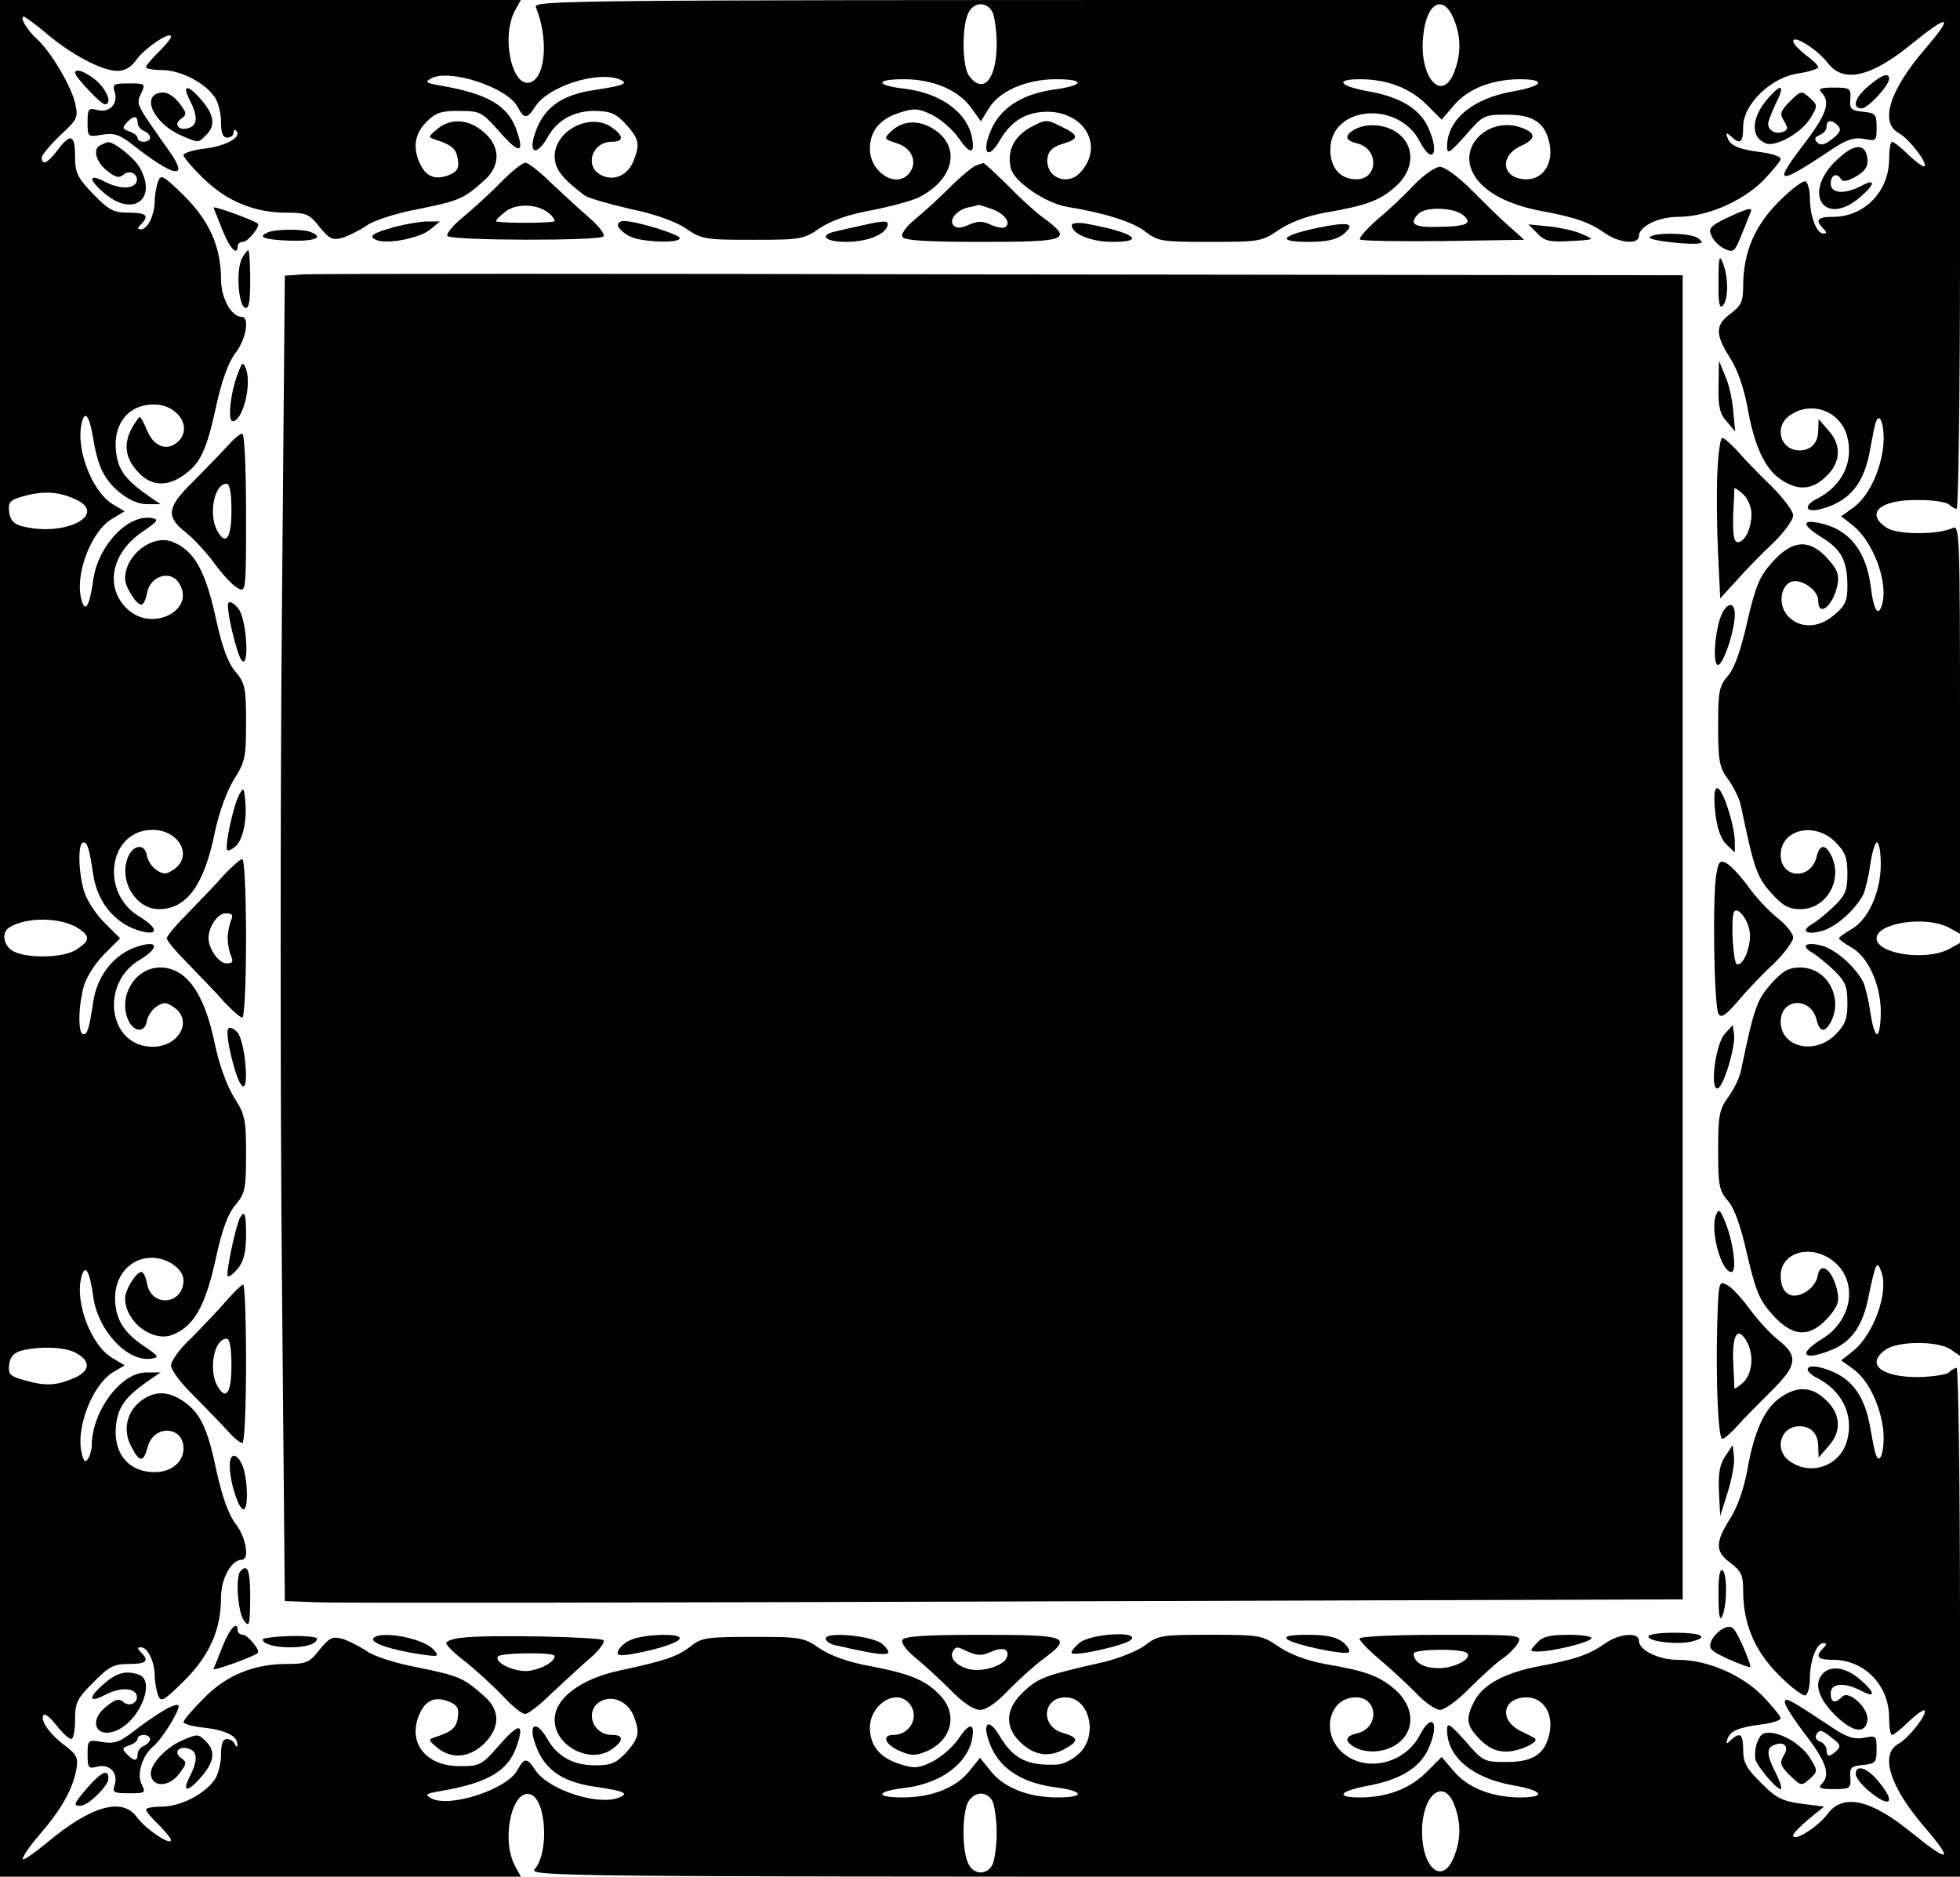 <?xml version="1.0" standalone="no"?>
<!DOCTYPE svg PUBLIC "-//W3C//DTD SVG 20010904//EN"
 "http://www.w3.org/TR/2001/REC-SVG-20010904/DTD/svg10.dtd">
<svg version="1.0" xmlns="http://www.w3.org/2000/svg"
 width="470pt" height="450pt" viewBox="0 0 470 450"
 preserveAspectRatio="xMidYMid meet">
<g transform="translate(0,450) scale(0.1,-0.1)"
fill="#000000" stroke="none">
<path d="M0 2250 l0 -2250 624 0 625 0 -15 28 c-33 64 -5 186 39 169 37 -14
44 -140 9 -179 -14 -17 67 -18 1701 -18 l1717 0 0 610 c0 336 -4 610 -8 610
-4 0 -13 -5 -19 -11 -5 -5 -37 -10 -70 -11 -92 -1 -131 31 -81 66 30 21 126
21 156 0 l22 -15 0 495 0 495 -27 -15 c-56 -29 -173 -11 -173 26 0 37 117 55
173 26 l27 -15 0 491 c0 463 -1 490 -17 482 -37 -17 -133 -16 -158 0 -55 36
-16 69 78 67 33 0 65 -5 71 -11 5 -5 14 -10 18 -10 4 0 8 275 8 610 l0 610
-1711 0 c-1626 0 -1711 -1 -1704 -17 30 -74 24 -166 -12 -180 -44 -17 -72 105
-39 170 l15 27 -625 0 -624 0 0 -2250z m2380 2221 c5 -11 10 -45 10 -76 0 -85
-32 -123 -66 -77 -16 20 -18 110 -4 146 11 31 45 35 60 7z m1106 -16 c17 -41
18 -81 3 -123 -29 -83 -88 -19 -76 84 8 78 48 99 73 39z m-3375 -35 c60 -51
134 -90 170 -90 19 0 34 9 47 28 21 28 82 69 82 54 0 -4 -13 -21 -30 -37 -16
-16 -30 -32 -30 -36 0 -4 18 -7 40 -7 44 -1 101 -30 125 -65 8 -12 15 -38 15
-59 0 -27 4 -38 15 -38 8 0 15 5 15 12 0 6 3 8 6 5 15 -15 -21 -36 -72 -43
-30 -3 -54 -11 -54 -16 0 -5 21 -30 48 -56 55 -54 122 -82 199 -82 47 0 55 -3
79 -34 24 -29 31 -33 56 -26 15 5 41 18 57 29 16 12 71 30 126 40 97 20 107
24 158 70 38 35 37 81 -4 115 -36 31 -78 33 -110 7 -23 -19 -23 -20 -4 -26 39
-13 50 -22 53 -49 3 -20 -2 -28 -22 -36 -34 -13 -56 -3 -71 32 -16 39 -9 71
22 100 19 18 35 23 76 22 48 0 53 -3 94 -49 47 -54 61 -54 43 -1 -20 62 -68
91 -185 111 -34 6 -37 8 -21 17 43 24 182 -21 207 -68 16 -30 23 -30 43 1 31
48 147 85 201 65 24 -10 11 -15 -54 -25 -88 -12 -131 -45 -151 -114 -11 -41 9
-42 32 -2 24 44 65 66 117 65 37 -1 49 -7 73 -33 30 -34 33 -46 18 -85 -13
-35 -46 -51 -76 -37 -44 19 -26 81 23 81 30 0 29 15 -2 36 -52 34 -135 -10
-135 -71 0 -30 18 -53 71 -93 9 -7 59 -21 110 -33 59 -12 109 -30 134 -47 38
-26 46 -27 160 -27 115 0 122 1 161 28 27 18 69 33 125 43 46 9 97 23 113 31
89 46 102 129 25 169 -34 17 -69 13 -94 -13 -16 -15 -15 -17 17 -27 36 -12 49
-46 28 -72 -31 -37 -94 3 -94 59 0 44 25 73 75 88 31 10 43 9 75 -7 21 -11 49
-35 62 -54 26 -38 39 -41 34 -7 -8 64 -73 113 -161 124 -72 8 -74 23 -4 23 71
0 132 -26 163 -70 l22 -31 19 31 c26 42 90 70 162 70 68 0 68 -14 0 -24 -78
-10 -129 -41 -154 -92 -27 -58 -12 -83 19 -30 27 46 62 67 111 68 91 1 139
-81 83 -144 -32 -37 -87 -13 -80 34 2 16 13 26 36 33 41 12 40 21 -4 42 -34
17 -37 17 -72 -2 -41 -22 -58 -58 -48 -99 8 -32 83 -83 135 -92 88 -14 157
-36 187 -59 31 -24 40 -25 156 -25 119 0 124 1 165 29 27 18 67 33 110 41 100
17 131 29 169 62 45 40 48 95 8 127 -29 23 -74 27 -105 11 -26 -15 -24 -27 6
-34 52 -13 50 -86 -2 -86 -39 0 -63 27 -63 71 0 105 163 120 215 19 31 -59 48
-26 19 36 -21 44 -68 72 -143 85 -70 13 -81 29 -20 29 65 0 120 -21 160 -61
l36 -36 29 34 c34 40 90 62 157 63 66 0 59 -16 -14 -29 -98 -17 -159 -68 -159
-133 0 -19 6 -15 44 27 42 49 45 50 99 50 65 0 93 -20 103 -71 9 -46 -16 -84
-55 -84 -59 0 -68 55 -14 80 37 17 37 31 1 44 -73 26 -146 -37 -119 -102 19
-46 77 -80 162 -97 87 -16 121 -28 159 -55 33 -23 80 -27 80 -6 0 23 47 46 94
46 68 0 152 36 203 86 23 24 43 48 43 53 0 5 -21 13 -47 16 -55 7 -75 16 -81
36 -4 11 -2 12 9 2 22 -21 29 -15 29 23 0 54 67 119 133 128 26 4 47 11 47 15
0 4 -13 17 -30 29 -16 13 -30 27 -30 33 0 17 58 -20 82 -51 37 -50 103 -36
200 43 94 76 105 72 32 -13 -83 -97 -107 -174 -61 -199 24 -13 70 -72 62 -80
-3 -2 -20 10 -38 27 -18 18 -36 32 -40 32 -4 0 -7 -19 -7 -41 0 -78 -59 -139
-135 -139 -37 0 -43 -8 -23 -28 9 -9 9 -12 0 -12 -16 0 -32 42 -32 85 0 19 -5
37 -10 40 -6 3 -34 -18 -64 -48 -59 -59 -86 -123 -86 -204 0 -36 -5 -46 -30
-65 -37 -27 -38 -49 -1 -107 18 -28 33 -73 41 -116 16 -92 41 -147 78 -173 39
-28 74 -28 106 1 39 33 44 77 12 113 l-25 29 -1 -26 c0 -31 -17 -49 -45 -49
-46 0 -62 57 -23 84 51 36 120 11 137 -49 17 -61 -11 -120 -72 -151 -35 -18
-27 -35 12 -24 68 19 102 62 116 145 4 22 9 49 12 59 11 38 25 -13 18 -62 -9
-60 -37 -115 -72 -140 l-28 -20 28 -22 c48 -38 84 -133 71 -186 -9 -36 -21
-20 -28 39 -11 87 -53 139 -124 153 -43 9 -40 -6 7 -35 46 -28 61 -56 61 -116
0 -36 -5 -47 -31 -69 -37 -32 -81 -34 -110 -5 -24 24 -22 67 2 82 22 14 69
-16 69 -43 0 -42 36 -13 46 37 5 25 0 37 -23 63 -44 49 -85 46 -133 -8 -31
-34 -40 -57 -60 -142 -15 -67 -30 -111 -46 -130 -22 -25 -24 -38 -24 -122 0
-84 3 -98 24 -127 14 -19 28 -48 31 -65 31 -149 38 -169 72 -207 28 -31 42
-39 70 -39 64 0 104 72 73 131 -14 26 -27 24 -34 -6 -14 -56 -86 -52 -86 5 0
61 81 81 131 31 24 -24 29 -38 29 -76 0 -40 -5 -52 -33 -79 -18 -17 -41 -36
-52 -42 -30 -18 -11 -27 28 -15 34 12 76 50 95 86 5 11 13 44 17 73 4 28 11
52 16 52 5 0 9 -24 9 -52 0 -67 -30 -133 -70 -156 -16 -9 -30 -19 -30 -22 0
-3 14 -13 30 -22 40 -23 70 -89 70 -155 0 -29 -4 -53 -9 -53 -5 0 -12 24 -16
53 -4 28 -12 61 -17 72 -19 36 -61 74 -95 86 -39 12 -58 3 -28 -15 11 -6 34
-25 52 -42 28 -27 33 -39 33 -79 0 -38 -5 -52 -29 -76 -50 -50 -131 -30 -131
31 0 57 72 61 86 5 7 -30 20 -32 34 -6 31 59 -9 131 -73 131 -28 0 -42 -8 -70
-39 -34 -38 -41 -58 -72 -207 -3 -17 -17 -46 -31 -65 -21 -29 -24 -43 -24
-127 0 -84 2 -97 24 -122 16 -19 31 -63 46 -130 20 -85 29 -108 60 -142 48
-54 89 -57 133 -8 23 26 28 38 23 63 -11 53 -42 76 -48 35 -2 -12 -15 -29 -30
-37 -33 -19 -58 -2 -58 40 0 59 78 78 131 31 55 -49 39 -139 -31 -182 -62 -38
-46 -55 24 -26 46 19 73 58 86 124 18 86 21 91 31 63 19 -49 -18 -151 -68
-191 l-28 -22 28 -20 c35 -25 63 -80 72 -140 7 -49 -7 -100 -18 -62 -3 10 -8
37 -12 59 -14 83 -48 126 -116 145 -39 11 -47 -6 -12 -24 61 -31 89 -90 72
-151 -17 -60 -86 -85 -137 -49 -39 27 -23 84 23 84 28 0 45 -18 45 -49 l1 -26
25 29 c32 36 27 80 -12 113 -32 29 -67 29 -106 1 -37 -26 -62 -81 -78 -173 -8
-43 -23 -88 -41 -116 -37 -58 -36 -80 1 -107 25 -19 30 -29 30 -65 0 -81 27
-145 86 -204 30 -30 58 -51 64 -48 5 3 10 21 10 40 0 43 16 85 32 85 9 0 9 -3
0 -12 -20 -20 -14 -28 23 -28 76 0 135 -61 135 -139 0 -22 3 -41 7 -41 4 0 22
14 40 32 18 17 35 29 38 27 8 -8 -38 -67 -62 -80 -46 -25 -22 -102 61 -199 73
-85 62 -89 -32 -13 -97 79 -163 93 -200 43 -23 -31 -82 -68 -82 -51 0 5 17 22
37 39 l37 30 -54 7 c-46 6 -62 14 -97 50 -35 34 -43 49 -43 79 0 38 -7 44 -29
24 -11 -11 -13 -10 -9 1 6 20 26 29 81 36 26 3 47 10 47 15 0 4 -19 28 -43 53
-50 51 -133 87 -203 87 -47 0 -94 23 -94 46 0 21 -47 17 -80 -6 -38 -27 -72
-39 -158 -55 -84 -16 -136 -44 -157 -85 -21 -41 -19 -58 14 -91 21 -21 39 -29
63 -29 31 0 81 23 68 32 -3 2 -18 10 -35 18 -52 27 -41 80 16 80 39 0 64 -38
55 -84 -10 -51 -38 -71 -103 -71 -54 0 -57 1 -99 50 -38 42 -44 46 -44 27 0
-65 61 -116 159 -133 73 -13 80 -29 14 -29 -67 1 -123 23 -157 63 l-29 34 -36
-36 c-40 -40 -95 -61 -160 -61 -60 0 -50 15 19 28 76 14 123 42 144 86 29 62
12 95 -19 36 -36 -69 -128 -91 -184 -44 -55 46 -35 134 30 134 54 0 57 -73 4
-86 -30 -7 -32 -19 -6 -34 31 -16 76 -12 105 11 40 32 37 87 -8 127 -38 33
-69 45 -169 62 -43 8 -83 23 -110 41 -41 28 -46 29 -165 29 -116 0 -125 -1
-156 -25 -18 -14 -64 -32 -102 -41 -138 -31 -153 -37 -188 -69 -44 -40 -48
-83 -12 -120 33 -33 67 -40 105 -21 39 21 39 29 -1 41 -54 16 -48 85 7 85 59
0 80 -95 30 -137 -14 -13 -36 -23 -48 -24 -72 -4 -107 13 -139 67 -31 53 -46
28 -19 -30 25 -51 76 -82 154 -92 67 -9 69 -24 3 -24 -70 0 -129 23 -161 64
l-25 31 -25 -31 c-32 -41 -91 -64 -161 -64 -68 0 -63 15 7 23 87 11 152 60
161 123 5 34 -9 32 -34 -6 -13 -19 -41 -43 -62 -54 -32 -16 -44 -17 -75 -7
-50 15 -75 44 -75 88 0 54 59 94 92 61 29 -29 7 -78 -35 -78 -31 0 -20 -25 18
-40 23 -10 35 -10 59 0 61 25 78 87 36 133 -34 37 -71 53 -165 71 -56 10 -98
25 -125 43 -39 27 -46 28 -161 28 -109 0 -123 -2 -148 -22 -32 -25 -61 -35
-168 -58 -96 -20 -159 -67 -159 -119 0 -62 83 -106 135 -72 31 21 32 36 2 36
-47 0 -66 59 -26 81 29 15 66 -2 79 -37 15 -39 12 -51 -18 -86 -25 -26 -36
-31 -75 -31 -52 0 -91 21 -115 64 -23 40 -43 39 -32 -2 20 -69 63 -102 151
-114 66 -10 78 -15 54 -25 -50 -21 -170 18 -201 65 -20 31 -27 31 -43 1 -25
-47 -164 -92 -207 -68 -16 9 -13 11 21 17 117 20 165 49 185 111 18 54 4 53
-44 -2 -41 -47 -46 -49 -94 -49 -81 0 -125 56 -97 123 15 35 37 45 71 32 20
-8 25 -16 22 -36 -3 -27 -14 -36 -53 -49 -19 -6 -19 -7 4 -26 34 -28 77 -24
112 10 38 38 39 79 2 112 -51 46 -61 50 -158 70 -55 10 -110 28 -126 40 -16
11 -42 24 -57 29 -25 7 -32 3 -56 -26 -24 -31 -32 -34 -79 -34 -78 0 -145 -27
-199 -83 -27 -27 -48 -52 -48 -56 0 -5 23 -11 51 -14 52 -6 80 -21 78 -41 0
-7 -2 -6 -6 2 -2 6 -11 12 -19 12 -10 0 -14 -12 -14 -38 0 -21 -7 -47 -15 -59
-24 -35 -81 -64 -125 -65 -22 0 -40 -3 -40 -7 0 -4 13 -20 30 -36 16 -16 30
-33 30 -37 0 -15 -61 26 -82 55 -35 48 -110 27 -216 -62 -29 -24 -55 -42 -57
-39 -3 3 15 30 40 59 52 60 79 108 88 156 5 27 2 35 -28 58 -37 27 -61 63 -50
73 3 4 17 -8 31 -26 14 -18 30 -32 35 -32 5 0 9 21 9 46 0 42 5 51 44 90 37
38 49 44 85 44 42 0 50 7 29 28 -9 9 -9 12 0 12 16 0 32 -33 33 -67 0 -15 4
-37 8 -48 7 -18 13 -14 63 35 61 61 88 123 88 200 0 45 25 90 50 90 19 0 10
54 -15 86 -17 22 -32 65 -45 123 -22 106 -39 142 -79 170 -37 26 -71 27 -104
1 -34 -27 -43 -70 -22 -109 20 -39 29 -39 40 2 16 52 85 47 85 -6 0 -33 -29
-57 -69 -57 -69 0 -106 54 -90 130 8 34 27 56 79 92 l25 17 -34 0 c-60 1 -130
-92 -131 -174 0 -11 -4 -26 -9 -33 -6 -10 -10 -7 -15 13 -15 60 25 163 74 194
l29 17 -30 18 c-50 29 -90 133 -74 193 9 35 20 17 29 -49 12 -80 82 -154 138
-146 21 3 19 6 -18 31 -50 34 -69 67 -68 119 2 53 39 92 88 92 38 0 76 -27 76
-54 0 -58 -75 -66 -87 -10 -3 17 -9 30 -14 30 -12 0 -39 -42 -39 -63 0 -56 65
-106 113 -88 53 21 80 69 106 190 14 63 28 102 46 122 23 28 25 39 25 121 0
83 -2 95 -29 137 -17 28 -35 77 -45 124 -25 125 -69 187 -132 187 -62 0 -104
-74 -74 -131 14 -25 38 -24 42 2 2 12 12 28 23 35 18 12 24 11 43 -2 45 -32
11 -94 -52 -94 -106 0 -128 152 -30 209 41 25 45 44 7 35 -62 -14 -108 -66
-119 -134 -10 -66 -14 -80 -24 -80 -13 0 -13 65 1 115 6 22 28 56 49 77 l38
38 -38 38 c-21 21 -43 55 -49 77 -14 50 -14 115 -1 115 10 0 14 -14 24 -80 11
-68 57 -120 119 -134 38 -9 34 10 -7 35 -98 57 -76 209 30 209 63 0 97 -62 52
-94 -19 -13 -25 -14 -43 -2 -11 7 -21 23 -23 35 -4 26 -28 27 -42 2 -29 -55
12 -131 71 -131 67 0 109 58 135 188 10 46 28 95 45 123 27 42 29 54 29 137 0
82 -2 93 -25 121 -18 20 -32 59 -46 122 -26 121 -53 169 -106 190 -48 18 -113
-32 -113 -88 0 -21 27 -63 39 -63 5 0 11 13 14 30 8 38 53 53 74 25 47 -65
-60 -123 -121 -66 -55 51 -40 133 33 184 41 28 43 32 23 35 -56 8 -126 -66
-138 -146 -9 -66 -20 -84 -29 -49 -16 60 24 164 74 193 l30 18 -29 17 c-50 31
-89 134 -74 195 8 33 19 17 29 -46 4 -25 13 -57 21 -71 21 -43 72 -79 107 -78
l32 0 -25 17 c-52 36 -71 58 -79 92 -16 75 21 130 88 130 57 0 93 -54 59 -88
-25 -25 -58 -14 -74 23 -8 19 -16 35 -19 35 -2 0 -12 -14 -21 -31 -19 -38 -12
-72 21 -105 30 -30 67 -31 106 -3 40 28 55 61 78 168 13 59 29 103 46 125 25
32 34 86 15 86 -25 0 -50 45 -50 90 0 77 -27 139 -88 200 -50 49 -56 53 -63
35 -4 -11 -8 -33 -8 -48 -1 -34 -17 -67 -33 -67 -9 0 -9 3 0 12 21 21 13 28
-30 28 -36 0 -47 6 -85 45 -38 40 -43 51 -43 90 0 53 -11 56 -42 15 -23 -31
-38 -38 -38 -18 0 6 20 30 44 53 42 39 44 43 36 78 -9 40 -58 123 -91 153 -24
21 -43 54 -32 54 3 0 28 -18 54 -40z m65 -1115 c90 -37 -21 -95 -126 -66 -17
5 -26 15 -28 33 -3 23 2 29 30 37 49 14 84 13 124 -4z m12 -1031 c29 -19 28
-30 -5 -51 -30 -20 -117 -22 -151 -4 -24 13 -29 45 -10 57 41 26 124 25 166
-2z m-8 -1017 c39 -20 37 -45 -4 -62 -42 -18 -68 -19 -119 -4 -33 9 -38 14
-35 37 2 18 11 28 28 33 41 11 103 10 130 -4z m3309 -1089 c15 -43 14 -82 -4
-124 -27 -64 -75 -23 -75 64 0 91 54 132 79 60z m-1109 13 c5 -11 10 -45 10
-76 0 -31 -5 -65 -10 -76 -15 -28 -49 -24 -60 7 -14 36 -12 120 2 144 16 25
44 26 58 1z"/>
<path d="M180 4325 c0 -9 62 -75 71 -75 18 0 8 30 -18 55 -25 22 -53 33 -53
20z"/>
<path d="M4481 4294 c-33 -27 -41 -54 -17 -54 15 0 66 55 66 71 0 16 -17 10
-49 -17z"/>
<path d="M275 4280 c9 -29 -12 -51 -41 -44 -22 6 -24 3 -24 -29 0 -35 0 -36
35 -30 29 5 42 0 73 -24 99 -78 137 -85 89 -17 -81 115 -81 113 -69 139 11 24
11 25 -29 25 -36 0 -40 -2 -34 -20z m55 -74 c0 -8 7 -16 15 -20 8 -3 15 -10
15 -16 0 -5 -7 -10 -15 -10 -8 0 -15 4 -15 9 0 5 -9 12 -20 16 -16 5 -17 9 -7
20 16 18 27 19 27 1z"/>
<path d="M455 4260 c19 -37 19 -59 0 -66 -24 -10 -41 7 -21 21 15 11 14 14 -5
39 -14 17 -29 26 -43 24 -50 -7 -16 -76 51 -104 40 -17 38 -17 57 2 23 22 20
48 -10 83 -33 39 -49 40 -29 1z"/>
<path d="M4243 4268 c-44 -48 -47 -97 -8 -112 24 -9 87 27 107 62 17 28 17 30
-3 48 -19 17 -20 17 -47 -9 -23 -24 -25 -30 -14 -47 10 -17 10 -21 -2 -26 -18
-7 -36 3 -36 19 0 7 9 29 19 50 21 42 14 48 -16 15z"/>
<path d="M4368 4278 c22 -22 12 -52 -38 -118 -80 -104 -71 -107 57 -22 41 28
58 33 83 29 29 -6 30 -5 30 28 0 31 -3 34 -32 37 -29 3 -33 6 -31 31 2 25 -1
27 -40 27 -32 0 -38 -3 -29 -12z m39 -79 c9 -9 6 -17 -13 -32 -18 -14 -28 -17
-36 -9 -8 8 -7 13 5 18 9 3 17 12 17 20 0 17 12 18 27 3z"/>
<path d="M243 4153 c-22 -8 -14 -40 13 -62 21 -17 30 -19 41 -9 16 13 39 -3
29 -21 -10 -15 -42 -14 -76 4 -39 20 -38 4 1 -29 69 -58 128 -13 83 64 -14 23
-63 62 -76 59 -1 0 -9 -3 -15 -6z"/>
<path d="M4400 4112 c-78 -78 -24 -156 59 -86 38 32 40 48 4 28 -41 -21 -73
-18 -73 6 0 21 15 27 25 10 4 -7 17 -4 36 7 22 13 29 24 27 43 -5 39 -34 36
-78 -8z"/>
<path d="M1201 4063 c-26 -27 -67 -64 -91 -84 -25 -20 -41 -41 -37 -45 11 -11
362 -12 374 -1 4 5 -10 24 -32 43 -22 19 -63 57 -92 84 -28 28 -57 50 -63 50
-7 0 -33 -21 -59 -47z m115 -74 c8 -6 14 -15 14 -19 0 -5 -118 -6 -140 -1 -3
1 6 11 20 22 26 22 78 21 106 -2z"/>
<path d="M2340 4103 c-8 -3 -36 -26 -62 -52 -25 -25 -63 -60 -84 -77 -22 -18
-34 -36 -30 -42 5 -9 63 -12 192 -12 205 0 217 5 147 57 -21 15 -61 52 -89 81
-29 28 -54 52 -56 51 -1 0 -10 -3 -18 -6z m38 -104 c31 -11 48 -34 32 -44 -5
-3 -20 0 -34 6 -20 10 -32 9 -53 0 -17 -8 -29 -9 -36 -2 -13 13 7 38 36 44 12
2 22 5 23 6 1 0 15 -4 32 -10z"/>
<path d="M3392 4058 c-22 -24 -62 -62 -89 -84 -26 -23 -45 -45 -42 -48 3 -4
93 -5 200 -4 l194 3 -39 35 c-22 19 -62 59 -91 88 -28 28 -61 52 -72 52 -11 0
-38 -19 -61 -42z m114 -72 c28 -21 13 -29 -56 -30 -60 -2 -73 7 -48 32 16 16
80 15 104 -2z"/>
<path d="M512 4002 c2 -4 11 -28 22 -55 17 -43 36 -62 36 -37 0 6 6 10 13 10
11 0 43 39 35 44 -14 10 -109 44 -106 38z"/>
<path d="M4140 3977 c-39 -19 -44 -25 -36 -42 5 -12 19 -26 32 -32 21 -9 24
-7 41 36 10 25 20 49 21 53 6 12 -9 8 -58 -15z"/>
<path d="M947 3956 c-55 -15 -66 -23 -43 -32 26 -10 103 5 128 26 l23 19 -30
0 c-16 0 -51 -6 -78 -13z"/>
<path d="M1482 3958 c3 -7 15 -19 29 -25 27 -14 119 -17 119 -4 0 9 -104 41
-134 41 -10 0 -16 -6 -14 -12z"/>
<path d="M2065 3959 c-22 -5 -50 -11 -62 -14 -40 -9 -24 -25 25 -25 49 0 93
16 100 38 4 14 -6 14 -63 1z"/>
<path d="M2570 3960 c0 -21 47 -40 98 -40 84 0 50 23 -65 44 -18 3 -33 1 -33
-4z"/>
<path d="M3161 3954 c-90 -19 -101 -34 -24 -34 44 0 67 5 84 18 32 27 14 31
-60 16z"/>
<path d="M3686 3941 c17 -19 30 -22 80 -19 58 3 59 4 29 16 -16 8 -52 16 -80
19 l-50 5 21 -21z"/>
<path d="M643 3943 c-28 -11 -9 -18 52 -20 61 -2 84 8 49 21 -18 7 -83 7 -101
-1z"/>
<path d="M3956 3931 c-6 -8 113 -21 124 -13 2 2 -2 7 -10 12 -19 12 -107 13
-114 1z"/>
<path d="M580 3880 c-14 -27 -9 -112 8 -118 9 -3 12 15 12 67 0 39 -2 71 -5
71 -2 0 -9 -9 -15 -20z"/>
<path d="M4121 3826 c-1 -51 2 -67 10 -59 14 14 14 70 0 103 -8 21 -10 13 -10
-44z"/>
<path d="M724 3842 l-41 -3 -7 -808 c-4 -445 -4 -1160 0 -1589 l7 -781 76 -3
c42 -2 796 -1 1676 2 l1600 5 0 1587 0 1588 -1635 2 c-899 2 -1653 2 -1676 0z"/>
<path d="M571 3606 c-18 -45 -26 -116 -13 -116 24 0 46 88 32 125 -7 18 -9 18
-19 -9z"/>
<path d="M4121 3574 c-1 -49 3 -67 20 -85 l20 -24 -5 51 c-2 28 -11 66 -20 85
l-14 34 -1 -61z"/>
<path d="M543 3428 c-15 -17 -52 -54 -80 -83 -63 -61 -66 -84 -17 -122 19 -15
50 -49 69 -75 19 -26 43 -52 55 -58 20 -11 20 -9 20 180 0 111 -4 190 -9 190
-6 0 -22 -14 -38 -32z m12 -153 c0 -67 -14 -85 -35 -46 -20 39 -6 111 23 111
8 0 12 -21 12 -65z"/>
<path d="M4118 3363 c-2 -49 -1 -135 2 -193 l5 -105 40 44 c22 25 61 65 88 90
26 25 47 55 47 65 0 11 -24 42 -52 70 -29 28 -66 66 -81 84 -16 17 -32 32 -37
32 -5 0 -10 -39 -12 -87z m82 -95 c0 -35 -16 -68 -33 -68 -9 0 -12 18 -11 63
2 34 3 64 3 66 1 2 10 -4 21 -14 11 -10 20 -31 20 -47z"/>
<path d="M548 3055 c-8 -8 20 -127 32 -139 19 -19 11 100 -8 124 -9 12 -20 19
-24 15z"/>
<path d="M4130 3030 c-16 -31 -24 -116 -12 -124 12 -7 42 80 42 121 0 28 -16
30 -30 3z"/>
<path d="M574 2595 c-14 -24 -36 -126 -29 -133 2 -3 11 1 19 8 18 14 29 63 24
111 -3 31 -4 32 -14 14z"/>
<path d="M4113 2553 c4 -38 13 -63 26 -77 l21 -20 0 25 c0 39 -29 129 -42 129
-7 0 -9 -19 -5 -57z"/>
<path d="M538 2403 c-18 -21 -57 -61 -85 -90 -29 -29 -53 -57 -53 -63 0 -6 24
-34 53 -63 28 -29 67 -69 85 -90 19 -20 38 -37 43 -37 5 0 9 81 9 190 0 109
-4 190 -9 190 -5 0 -24 -17 -43 -37z m16 -110 c-4 -10 -8 -29 -8 -43 0 -14 4
-33 8 -42 6 -14 4 -18 -11 -18 -18 0 -43 35 -43 60 0 28 22 60 41 60 16 0 19
-4 13 -17z"/>
<path d="M4116 2405 c-10 -50 -6 -319 5 -336 6 -11 17 -4 46 30 21 25 59 65
86 90 26 25 47 54 47 63 0 9 -17 31 -39 48 -21 17 -53 51 -70 76 -18 24 -40
48 -51 54 -15 8 -19 5 -24 -25z m79 -135 c7 -31 -13 -87 -30 -82 -9 2 -15 108
-7 125 7 14 31 -13 37 -43z"/>
<path d="M547 2033 c-8 -13 18 -122 33 -136 19 -19 8 110 -12 129 -9 9 -18 12
-21 7z"/>
<path d="M4136 2021 c-22 -24 -36 -131 -18 -131 14 0 45 102 40 131 l-3 21
-19 -21z"/>
<path d="M4115 1587 c-15 -36 12 -137 37 -137 14 0 4 76 -16 122 -11 28 -15
30 -21 15z"/>
<path d="M576 1581 c-10 -16 -35 -135 -30 -141 3 -3 14 6 25 19 13 16 19 39
19 77 0 53 -3 63 -14 45z"/>
<path d="M4118 1331 c-4 -138 2 -281 12 -281 5 0 21 14 37 32 15 17 52 54 81
83 62 61 65 84 16 122 -19 15 -50 49 -69 75 -19 26 -43 52 -54 57 -19 11 -20
7 -23 -88z m72 -50 c16 -31 12 -76 -10 -96 -11 -10 -20 -16 -21 -14 0 2 -1 32
-3 67 -2 65 12 83 34 43z"/>
<path d="M541 1379 c-20 -23 -57 -62 -83 -88 -27 -25 -48 -55 -48 -65 0 -11
24 -43 53 -71 28 -29 65 -66 80 -83 16 -18 32 -32 38 -32 5 0 9 78 9 190 0
105 -3 190 -7 190 -3 0 -22 -18 -42 -41z m14 -154 c0 -67 -14 -85 -35 -46 -20
39 -6 111 23 111 8 0 12 -21 12 -65z"/>
<path d="M4137 1008 c-13 -19 -17 -41 -15 -85 l3 -58 18 57 c10 32 17 70 15
85 l-3 28 -18 -27z"/>
<path d="M551 983 c1 -42 23 -106 34 -102 12 5 8 85 -6 110 -14 28 -29 23 -28
-8z"/>
<path d="M577 733 c-13 -12 -7 -99 8 -119 13 -17 14 -12 15 54 0 66 -6 83 -23
65z"/>
<path d="M4121 673 c0 -47 3 -62 9 -48 12 28 12 103 0 110 -6 4 -10 -19 -9
-62z"/>
<path d="M4134 596 c-11 -5 -25 -19 -30 -30 -8 -19 -3 -24 40 -44 27 -12 51
-21 53 -19 2 2 -7 26 -19 53 -20 44 -25 48 -44 40z"/>
<path d="M534 553 c-11 -27 -20 -51 -22 -55 -3 -6 92 28 106 38 8 5 -24 44
-35 44 -7 0 -13 5 -13 10 0 25 -19 6 -36 -37z"/>
<path d="M3953 575 c4 -12 71 -19 104 -11 43 11 23 21 -42 21 -39 0 -64 -4
-62 -10z"/>
<path d="M630 569 c0 -11 29 -19 65 -19 39 0 65 8 65 21 0 4 -29 7 -65 6 -36
-1 -65 -5 -65 -8z"/>
<path d="M895 571 c-6 -11 46 -28 115 -38 41 -6 44 -5 31 10 -23 29 -132 49
-146 28z"/>
<path d="M1108 573 c-21 -2 -38 -8 -38 -13 0 -5 21 -26 48 -46 26 -21 65 -57
88 -81 22 -24 46 -43 53 -43 7 0 36 22 64 50 29 27 70 65 92 84 22 19 36 38
32 43 -9 8 -276 14 -339 6z m222 -44 c0 -13 -27 -29 -58 -35 -32 -6 -88 18
-78 34 5 9 136 11 136 1z"/>
<path d="M1511 567 c-14 -6 -26 -18 -29 -26 -4 -11 4 -12 34 -7 62 11 114 28
114 38 0 13 -92 9 -119 -5z"/>
<path d="M1980 571 c0 -6 10 -13 23 -16 127 -29 145 -28 114 2 -20 20 -137 32
-137 14z"/>
<path d="M2164 568 c-4 -6 8 -24 30 -42 21 -17 59 -52 85 -78 30 -31 56 -48
71 -48 15 0 40 17 69 48 26 26 63 60 84 75 70 52 58 57 -147 57 -129 0 -187
-3 -192 -12z m161 -30 c19 -8 31 -8 51 1 29 13 46 7 38 -14 -8 -19 -55 -34
-87 -28 -30 6 -52 27 -42 43 8 13 8 13 40 -2z"/>
<path d="M2589 561 c-13 -11 -22 -22 -19 -25 9 -8 129 19 142 32 22 22 -96 15
-123 -7z"/>
<path d="M3086 570 c13 -13 136 -39 148 -32 5 3 -1 13 -13 24 -17 13 -40 18
-84 18 -42 0 -58 -3 -51 -10z"/>
<path d="M3260 571 c0 -5 21 -27 46 -48 25 -21 64 -57 87 -80 22 -24 49 -43
60 -43 11 0 43 23 72 53 28 28 63 60 78 70 15 10 31 27 37 37 10 20 6 20 -185
20 -113 0 -195 -4 -195 -9z m258 -35 c13 -13 -30 -36 -68 -36 -36 0 -60 14
-60 35 0 11 116 13 128 1z"/>
<path d="M3685 560 c-18 -19 -17 -20 3 -20 35 0 121 21 128 31 3 5 -21 9 -54
9 -46 0 -63 -4 -77 -20z"/>
<path d="M4372 488 c-23 -23 -13 -59 28 -100 42 -42 73 -47 78 -13 4 28 -44
73 -60 57 -18 -18 -28 -15 -28 8 0 24 32 27 73 6 36 -20 34 -4 -4 28 -33 28
-68 33 -87 14z"/>
<path d="M251 464 c-39 -33 -40 -49 -1 -29 34 18 66 19 76 4 10 -18 -13 -34
-29 -21 -11 10 -20 8 -41 -9 -50 -39 -21 -85 34 -53 51 31 80 114 44 128 -30
11 -53 6 -83 -20z"/>
<path d="M4280 418 c0 -7 22 -42 50 -78 50 -66 60 -96 38 -118 -9 -9 -3 -12
29 -12 39 0 42 2 40 28 -2 24 2 27 31 30 29 3 32 6 32 37 0 33 -1 34 -30 28
-25 -4 -42 1 -83 29 -95 63 -107 70 -107 56z m114 -86 c19 -14 21 -20 10 -30
-17 -16 -24 -15 -24 2 0 8 -7 17 -16 20 -8 3 -12 10 -9 16 8 14 13 13 39 -8z"/>
<path d="M390 397 c-20 -12 -53 -35 -73 -51 -30 -23 -44 -28 -72 -23 -34 6
-35 5 -35 -30 0 -32 2 -35 24 -29 29 7 50 -15 41 -44 -6 -18 -2 -20 35 -20 38
0 40 1 30 21 -13 24 1 69 27 91 22 18 65 88 61 98 -2 5 -19 -1 -38 -13z m-30
-67 c0 -6 -7 -13 -15 -16 -8 -4 -15 -12 -15 -20 0 -18 -8 -18 -26 0 -12 13
-11 15 6 21 11 3 20 11 20 16 0 5 7 9 15 9 8 0 15 -5 15 -10z"/>
<path d="M4222 338 c-10 -13 -15 -34 -13 -55 1 -14 50 -73 61 -73 4 0 -1 17
-11 37 -23 45 -24 62 -4 69 24 10 36 -5 22 -26 -10 -17 -8 -24 15 -47 27 -26
28 -26 47 -9 20 18 20 20 3 48 -25 44 -100 79 -120 56z"/>
<path d="M435 326 c-40 -18 -78 -60 -73 -83 5 -29 43 -28 67 3 19 25 20 28 5
39 -20 14 -3 31 21 21 19 -7 19 -29 0 -66 -20 -39 -4 -38 29 1 30 35 33 61 10
83 -18 19 -20 19 -59 2z"/>
<path d="M4450 246 c0 -8 14 -26 31 -40 52 -44 67 -29 23 23 -27 33 -54 41
-54 17z"/>
<path d="M211 215 c-34 -40 -37 -45 -18 -45 18 0 67 48 67 65 0 24 -16 17 -49
-20z"/>
</g>
</svg>
